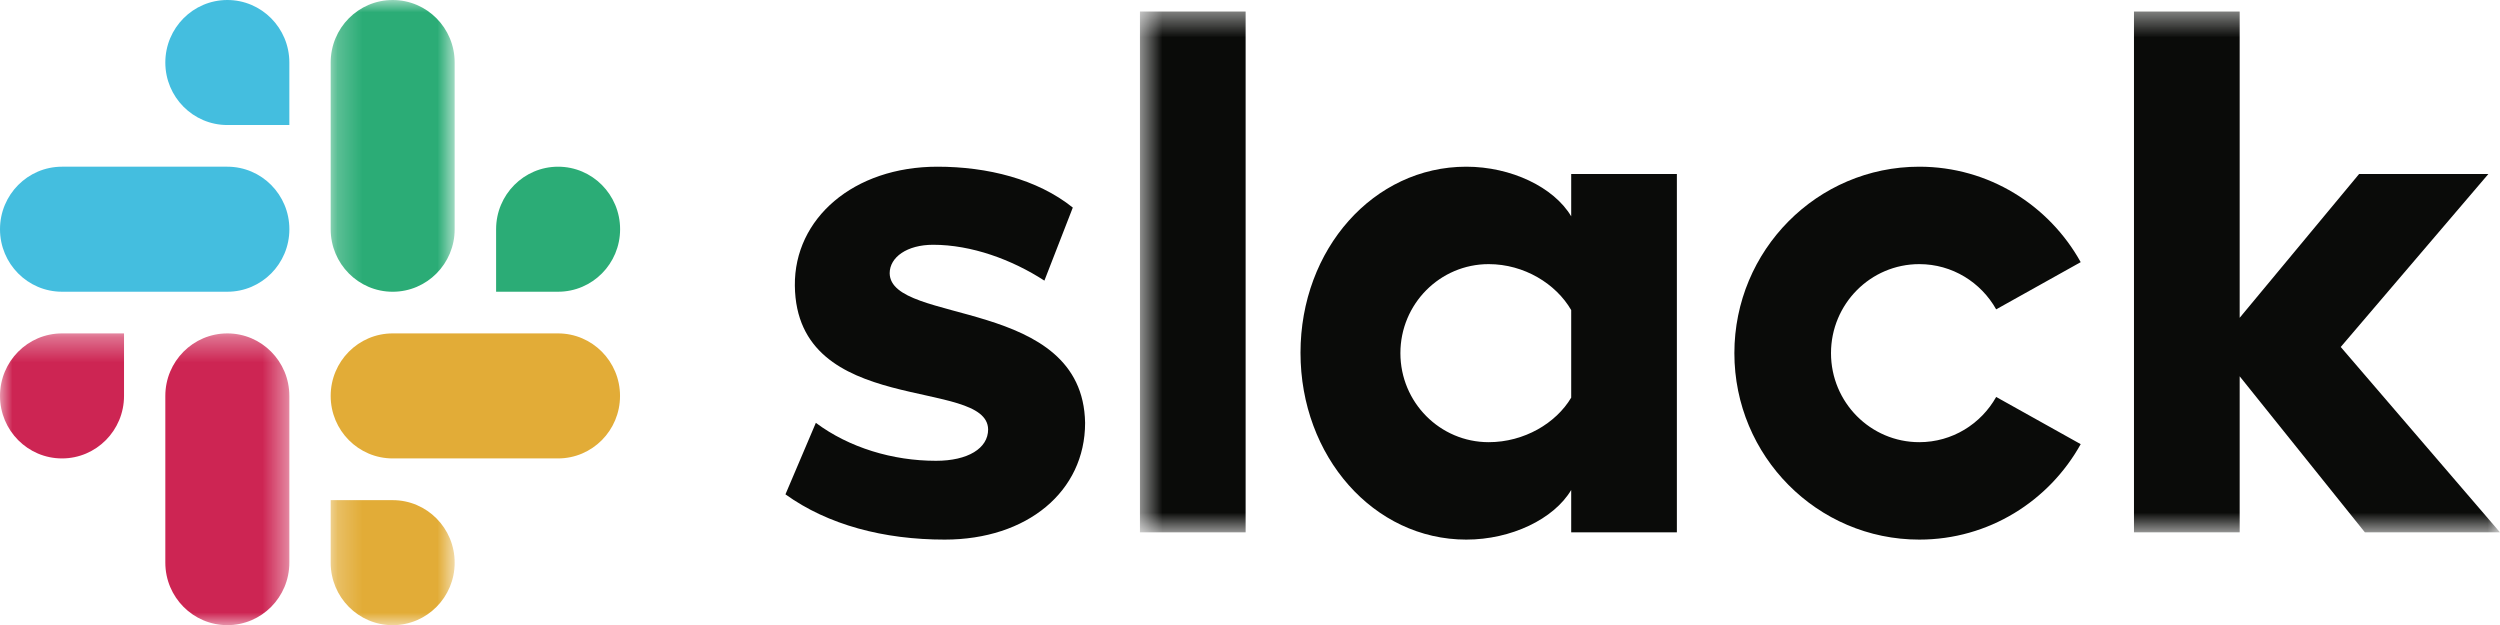 <svg width="100" height="25" viewBox="0 0 100 25" fill="none" xmlns="http://www.w3.org/2000/svg">
    <path fill-rule="evenodd" clip-rule="evenodd" d="M31.418 19.774L32.634 16.914C33.966 17.906 35.703 18.432 37.44 18.432C38.714 18.432 39.525 17.935 39.525 17.177C39.496 15.075 31.852 16.709 31.794 11.426C31.765 8.741 34.139 6.668 37.498 6.668C39.496 6.668 41.493 7.164 42.912 8.303L41.776 11.225C40.47 10.38 38.859 9.791 37.324 9.791C36.282 9.791 35.587 10.287 35.587 10.93C35.616 13.002 43.318 11.864 43.404 16.914C43.404 19.658 41.088 21.584 37.788 21.584C35.356 21.584 33.126 21.001 31.418 19.774" fill="#0A0B09"/>
    <path fill-rule="evenodd" clip-rule="evenodd" d="M79.847 15.878C79.24 16.958 78.091 17.687 76.772 17.687C74.821 17.687 73.24 16.093 73.24 14.126C73.24 12.159 74.821 10.565 76.772 10.565C78.091 10.565 79.24 11.294 79.847 12.374L83.228 10.486C81.962 8.208 79.546 6.668 76.772 6.668C72.687 6.668 69.375 10.007 69.375 14.126C69.375 18.245 72.687 21.584 76.772 21.584C79.546 21.584 81.962 20.044 83.228 17.766L79.847 15.878" fill="#0A0B09"/>
    <mask id="mask0_821_12884" style="mask-type:alpha" maskUnits="userSpaceOnUse" x="45" y="0" width="55" height="22">
        <path fill-rule="evenodd" clip-rule="evenodd" d="M45.598 0.461H99.999V21.294H45.598V0.461Z" fill="white"/>
    </mask>
    <g mask="url(#mask0_821_12884)">
        <path fill-rule="evenodd" clip-rule="evenodd" d="M45.598 21.294H49.825V0.461H45.598V21.294Z" fill="#0A0B09"/>
        <path fill-rule="evenodd" clip-rule="evenodd" d="M85.359 0.461V21.294H89.587V15.052L94.596 21.294H99.999L93.629 13.879L99.535 6.96H94.364L89.587 12.712V0.461H85.359" fill="#0A0B09"/>
    </g>
    <path fill-rule="evenodd" clip-rule="evenodd" d="M62.848 6.96V8.653C62.153 7.485 60.445 6.668 58.65 6.668C54.944 6.668 52.02 9.966 52.02 14.111C52.02 18.257 54.944 21.584 58.65 21.584C60.445 21.584 62.153 20.767 62.848 19.599V21.292H67.075V6.96H62.848ZM62.848 15.906C62.24 16.928 60.967 17.687 59.548 17.687C57.597 17.687 56.016 16.093 56.016 14.126C56.016 12.159 57.597 10.565 59.548 10.565C60.967 10.565 62.24 11.353 62.848 12.403V15.906Z" fill="#0A0B09"/>
    <path fill-rule="evenodd" clip-rule="evenodd" d="M9.094 0C7.724 0 6.613 1.12 6.613 2.501C6.613 3.882 7.724 5.001 9.094 5.001H11.574V2.501C11.574 1.12 10.463 0 9.094 0" fill="#44BEDF"/>
    <path fill-rule="evenodd" clip-rule="evenodd" d="M9.095 6.668H2.48C1.11 6.668 0 7.788 0 9.169C0 10.55 1.11 11.669 2.48 11.669H9.095C10.464 11.669 11.575 10.55 11.575 9.169C11.575 7.788 10.464 6.668 9.095 6.668" fill="#44BEDF"/>
    <path fill-rule="evenodd" clip-rule="evenodd" d="M24.804 9.169C24.804 7.788 23.694 6.668 22.324 6.668C20.954 6.668 19.844 7.788 19.844 9.169V11.669H22.324C23.694 11.669 24.804 10.55 24.804 9.169" fill="#2BAC76"/>
    <mask id="mask1_821_12884" style="mask-type:alpha" maskUnits="userSpaceOnUse" x="13" y="0" width="6" height="25">
        <path fill-rule="evenodd" clip-rule="evenodd" d="M13.227 0H18.187V25H13.227V0Z" fill="white"/>
    </mask>
    <g mask="url(#mask1_821_12884)">
        <path fill-rule="evenodd" clip-rule="evenodd" d="M18.187 9.169V2.501C18.187 1.12 17.077 0 15.707 0C14.337 0 13.227 1.12 13.227 2.501V9.169C13.227 10.55 14.337 11.67 15.707 11.67C17.077 11.67 18.187 10.55 18.187 9.169" fill="#2BAC76"/>
        <path fill-rule="evenodd" clip-rule="evenodd" d="M15.707 25.007C17.077 25.007 18.187 23.888 18.187 22.507C18.187 21.125 17.077 20.006 15.707 20.006H13.227V22.507C13.227 23.888 14.337 25.007 15.707 25.007" fill="#E2AC37"/>
    </g>
    <path fill-rule="evenodd" clip-rule="evenodd" d="M15.707 18.337H22.321C23.691 18.337 24.801 17.218 24.801 15.837C24.801 14.456 23.691 13.336 22.321 13.336H15.707C14.337 13.336 13.227 14.456 13.227 15.837C13.227 17.218 14.337 18.337 15.707 18.337" fill="#E2AC37"/>
    <mask id="mask2_821_12884" style="mask-type:alpha" maskUnits="userSpaceOnUse" x="0" y="13" width="12" height="12">
        <path fill-rule="evenodd" clip-rule="evenodd" d="M0 13.336H11.575V24.999H0V13.336Z" fill="white"/>
    </mask>
    <g mask="url(#mask2_821_12884)">
        <path fill-rule="evenodd" clip-rule="evenodd" d="M0 15.837C0 17.218 1.11 18.337 2.48 18.337C3.85 18.337 4.961 17.218 4.961 15.837V13.336H2.48C1.11 13.336 0 14.456 0 15.837" fill="#CD2553"/>
        <path fill-rule="evenodd" clip-rule="evenodd" d="M6.613 15.837V22.505C6.613 23.887 7.724 25.006 9.094 25.006C10.463 25.006 11.574 23.887 11.574 22.505V15.837C11.574 14.455 10.463 13.336 9.094 13.336C7.724 13.336 6.613 14.456 6.613 15.837" fill="#CD2553"/>
    </g>
</svg>
